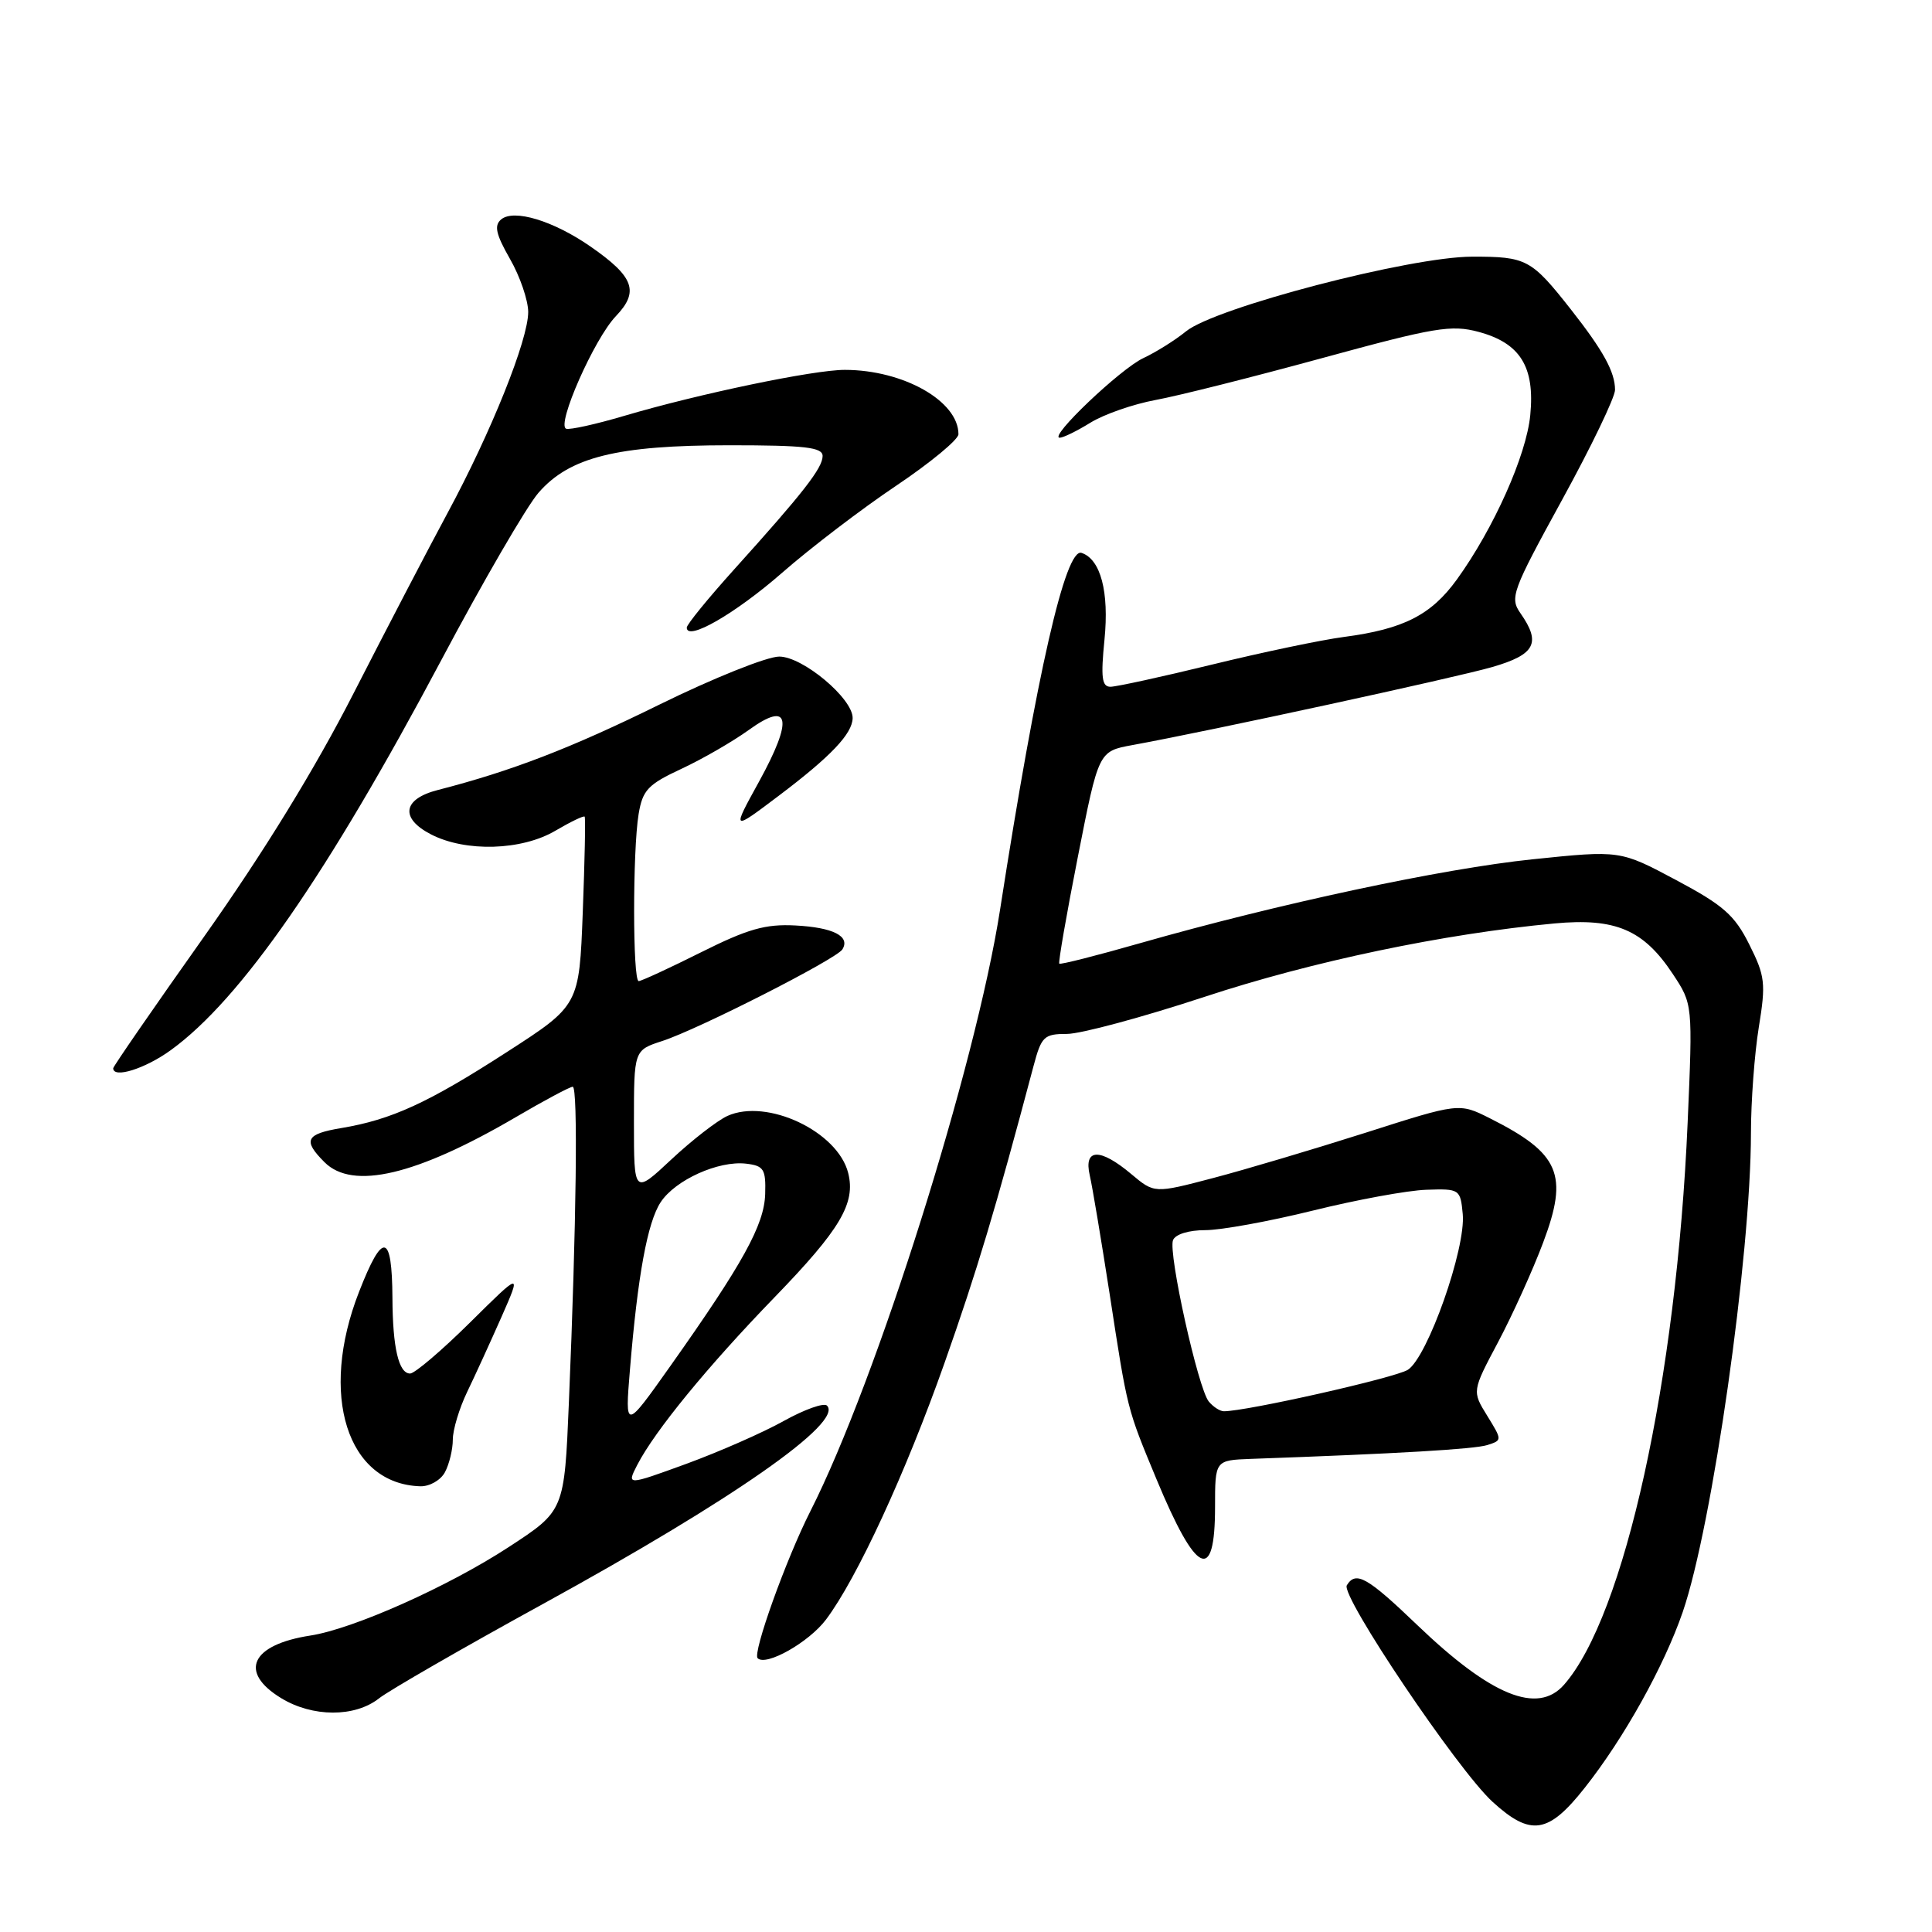 <?xml version="1.0" encoding="UTF-8" standalone="no"?>
<!DOCTYPE svg PUBLIC "-//W3C//DTD SVG 1.1//EN" "http://www.w3.org/Graphics/SVG/1.1/DTD/svg11.dtd" >
<svg xmlns="http://www.w3.org/2000/svg" xmlns:xlink="http://www.w3.org/1999/xlink" version="1.1" viewBox="0 0 256 256">
 <g >
 <path fill="currentColor"
d=" M 209.98 236.90 C 215.18 230.33 220.49 220.80 222.97 213.60 C 226.90 202.16 231.99 166.43 232.01 150.15 C 232.01 145.94 232.48 139.63 233.05 136.12 C 234.00 130.29 233.89 129.34 231.79 125.15 C 229.85 121.26 228.36 119.95 222.09 116.61 C 214.68 112.66 214.68 112.66 203.09 113.86 C 191.16 115.09 169.37 119.75 151.05 124.98 C 145.32 126.62 140.51 127.84 140.36 127.69 C 140.21 127.54 141.32 121.15 142.83 113.49 C 145.57 99.55 145.57 99.55 150.03 98.73 C 160.45 96.83 192.92 89.78 197.75 88.38 C 203.43 86.73 204.23 85.20 201.47 81.26 C 200.03 79.20 200.35 78.34 206.97 66.26 C 210.84 59.21 214.00 52.64 214.00 51.66 C 214.00 49.29 212.44 46.46 208.15 41.00 C 202.90 34.33 202.27 34.00 195.06 34.01 C 186.83 34.02 161.05 40.75 157.16 43.90 C 155.70 45.09 153.15 46.68 151.50 47.45 C 148.46 48.87 138.87 58.00 140.42 58.00 C 140.89 58.00 142.72 57.10 144.50 56.00 C 146.28 54.90 150.16 53.55 153.12 53.00 C 156.08 52.46 166.01 49.96 175.19 47.45 C 190.12 43.37 192.30 43.00 195.94 43.98 C 201.44 45.47 203.39 48.60 202.77 54.99 C 202.26 60.33 197.92 70.04 193.04 76.79 C 189.63 81.50 185.97 83.36 178.07 84.40 C 175.09 84.79 167.23 86.44 160.60 88.06 C 153.97 89.68 147.91 91.00 147.14 91.00 C 146.00 91.00 145.85 89.76 146.35 84.75 C 146.98 78.42 145.84 74.10 143.31 73.26 C 141.18 72.56 137.40 89.13 132.52 120.50 C 129.28 141.31 116.17 182.90 107.38 200.24 C 104.16 206.59 99.70 219.03 100.39 219.72 C 101.50 220.83 107.19 217.61 109.45 214.60 C 113.55 209.15 120.02 195.14 125.15 180.61 C 129.48 168.34 131.93 160.16 136.95 141.25 C 137.99 137.33 138.34 137.00 141.38 137.00 C 143.20 137.00 151.40 134.79 159.60 132.09 C 173.84 127.39 191.31 123.73 205.99 122.36 C 214.07 121.61 217.78 123.20 221.65 129.05 C 224.30 133.05 224.30 133.05 223.62 148.78 C 222.14 182.83 215.25 214.15 207.23 223.25 C 203.74 227.21 197.59 224.71 187.85 215.38 C 181.15 208.95 179.66 208.12 178.46 210.06 C 177.61 211.44 193.15 234.53 197.77 238.75 C 202.82 243.36 205.16 243.01 209.98 236.90 Z  M 50.21 225.05 C 51.57 223.98 61.40 218.32 72.06 212.47 C 97.14 198.70 111.79 188.46 109.58 186.25 C 109.17 185.84 106.60 186.76 103.86 188.28 C 101.13 189.81 95.32 192.36 90.96 193.96 C 83.03 196.85 83.03 196.85 84.45 194.09 C 86.79 189.57 93.77 181.05 102.61 171.92 C 111.35 162.90 113.40 159.44 112.39 155.43 C 111.01 149.92 101.62 145.49 96.38 147.87 C 95.03 148.49 91.69 151.08 88.96 153.63 C 84.00 158.27 84.00 158.27 84.00 148.71 C 84.00 139.16 84.00 139.16 87.75 137.94 C 92.55 136.38 110.83 127.08 111.62 125.80 C 112.70 124.06 110.40 122.89 105.39 122.63 C 101.41 122.42 99.08 123.09 92.88 126.19 C 88.70 128.28 84.98 130.00 84.63 130.00 C 83.83 130.00 83.82 112.71 84.62 107.87 C 85.15 104.69 85.85 103.94 90.30 101.87 C 93.09 100.57 97.10 98.25 99.21 96.73 C 104.66 92.79 105.15 95.24 100.58 103.56 C 96.95 110.15 96.95 110.15 103.23 105.41 C 110.09 100.23 112.94 97.23 112.98 95.15 C 113.02 92.57 106.38 87.00 103.25 87.00 C 101.63 87.00 94.50 89.86 87.40 93.35 C 75.69 99.12 67.79 102.17 58.01 104.68 C 53.36 105.87 52.97 108.42 57.11 110.56 C 61.70 112.93 69.13 112.71 73.60 110.07 C 75.61 108.89 77.35 108.05 77.47 108.21 C 77.60 108.37 77.48 114.06 77.22 120.86 C 76.75 133.22 76.75 133.22 67.12 139.43 C 56.73 146.14 51.88 148.36 45.25 149.47 C 40.50 150.26 40.09 151.09 43.00 154.00 C 46.73 157.73 55.17 155.74 68.36 148.02 C 72.13 145.81 75.52 144.00 75.89 144.00 C 76.60 144.00 76.38 162.10 75.38 185.84 C 74.78 200.18 74.78 200.18 67.43 204.98 C 59.38 210.24 46.79 215.85 41.12 216.72 C 33.27 217.93 31.58 221.55 37.25 225.01 C 41.41 227.55 47.01 227.57 50.21 225.05 Z  M 161.00 199.68 C 161.00 193.49 161.00 193.49 165.75 193.31 C 185.21 192.62 195.36 192.02 197.07 191.48 C 199.06 190.84 199.06 190.84 197.06 187.59 C 195.05 184.34 195.05 184.34 198.52 177.81 C 200.42 174.22 203.10 168.31 204.47 164.66 C 207.88 155.62 206.68 152.84 197.42 148.18 C 193.34 146.13 193.34 146.13 180.92 150.10 C 174.09 152.27 165.00 154.98 160.73 156.10 C 152.96 158.14 152.96 158.14 149.90 155.57 C 145.75 152.08 143.57 152.15 144.40 155.75 C 144.75 157.26 145.93 164.35 147.04 171.50 C 149.42 186.98 149.31 186.52 153.24 196.00 C 158.52 208.72 161.00 209.90 161.00 199.68 Z  M 58.96 195.07 C 59.53 194.00 60.00 192.06 60.00 190.75 C 60.00 189.45 60.86 186.60 61.90 184.44 C 62.95 182.27 64.99 177.80 66.45 174.50 C 69.09 168.50 69.09 168.50 62.27 175.25 C 58.52 178.96 54.95 182.00 54.34 182.00 C 52.83 182.00 52.03 178.58 52.00 172.00 C 51.95 163.33 50.72 163.10 47.57 171.19 C 42.24 184.82 45.98 196.66 55.71 196.94 C 56.93 196.97 58.40 196.13 58.96 195.07 Z  M 22.63 139.15 C 31.91 132.43 43.39 115.87 58.50 87.42 C 64.00 77.06 69.78 67.11 71.34 65.31 C 75.45 60.56 81.74 59.00 96.68 59.00 C 106.67 59.00 109.00 59.27 109.00 60.42 C 109.00 62.01 106.47 65.26 97.27 75.46 C 93.82 79.29 91.00 82.75 91.00 83.16 C 91.00 85.02 97.41 81.33 103.64 75.89 C 107.41 72.59 114.21 67.40 118.75 64.36 C 123.29 61.31 127.00 58.24 127.00 57.54 C 127.00 53.15 119.71 49.02 111.95 49.01 C 107.85 49.00 92.59 52.18 82.69 55.11 C 78.94 56.22 75.49 56.98 75.02 56.81 C 73.69 56.33 78.74 44.88 81.61 41.89 C 84.73 38.62 84.02 36.67 78.22 32.65 C 73.31 29.25 68.10 27.67 66.41 29.07 C 65.45 29.87 65.70 31.03 67.57 34.30 C 68.90 36.61 69.98 39.78 69.99 41.33 C 70.00 45.01 65.09 57.25 59.29 68.00 C 56.77 72.67 51.18 83.40 46.87 91.83 C 41.73 101.90 34.91 112.99 27.02 124.14 C 20.41 133.47 15.00 141.31 15.00 141.55 C 15.00 142.94 19.24 141.61 22.63 139.15 Z  M 83.47 181.50 C 84.50 169.01 85.79 161.97 87.54 159.30 C 89.48 156.35 95.19 153.77 98.85 154.19 C 101.21 154.47 101.49 154.91 101.39 158.22 C 101.27 162.30 98.44 167.42 88.83 181.00 C 82.81 189.50 82.81 189.50 83.47 181.50 Z  M 160.17 185.71 C 158.76 184.00 154.77 166.04 155.43 164.33 C 155.73 163.55 157.50 163.00 159.72 163.00 C 161.80 163.00 168.22 161.83 174.00 160.40 C 179.78 158.97 186.53 157.73 189.00 157.65 C 193.41 157.50 193.51 157.57 193.82 160.86 C 194.26 165.40 189.15 179.87 186.54 181.51 C 184.84 182.57 165.19 187.00 162.17 187.00 C 161.66 187.00 160.76 186.42 160.17 185.71 Z "/>
</g>
</svg>